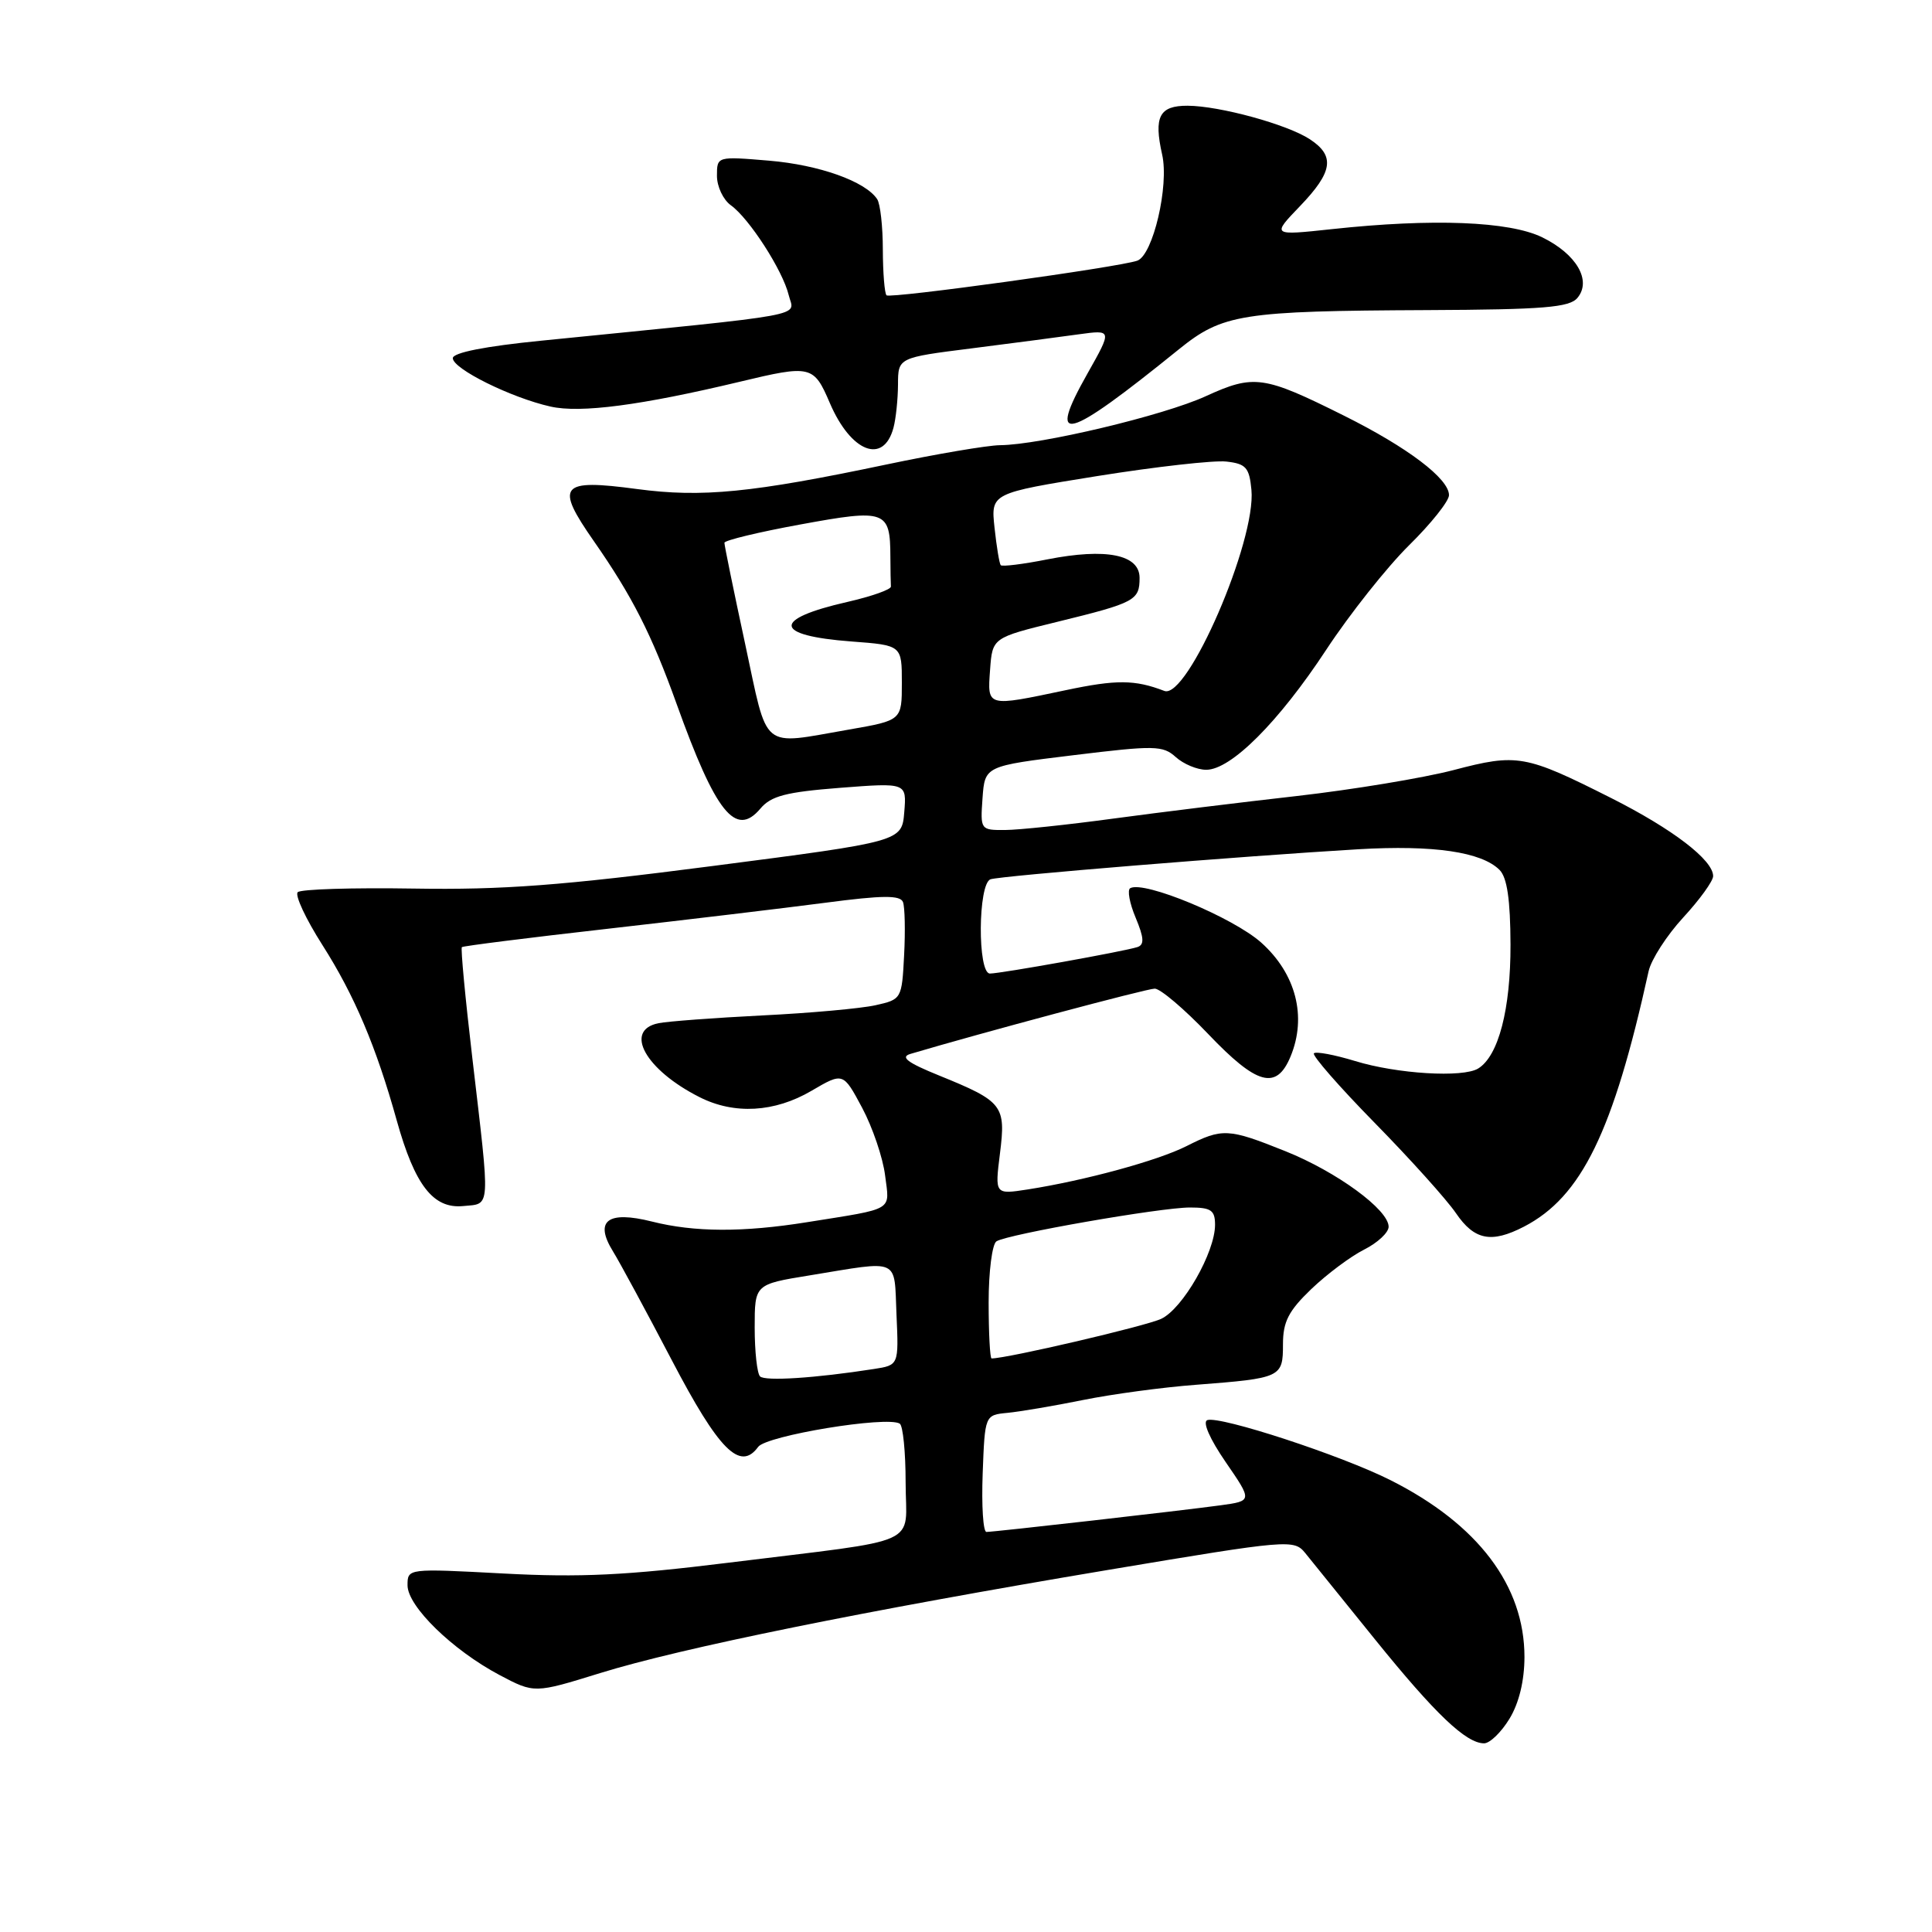 <?xml version="1.0" encoding="UTF-8" standalone="no"?>
<!DOCTYPE svg PUBLIC "-//W3C//DTD SVG 1.1//EN" "http://www.w3.org/Graphics/SVG/1.1/DTD/svg11.dtd" >
<svg xmlns="http://www.w3.org/2000/svg" xmlns:xlink="http://www.w3.org/1999/xlink" version="1.1" viewBox="0 0 256 256">
 <g >
 <path fill="currentColor"
d=" M 200.01 227.75 C 201.28 225.67 201.99 222.72 202.00 219.57 C 202.00 210.12 195.85 201.98 184.27 196.14 C 177.78 192.86 161.71 187.60 159.98 188.17 C 159.31 188.40 160.29 190.65 162.40 193.72 C 165.95 198.88 165.95 198.88 161.73 199.46 C 156.63 200.16 131.82 202.98 130.71 202.99 C 130.27 203.00 130.05 199.51 130.21 195.25 C 130.50 187.50 130.50 187.50 133.50 187.21 C 135.15 187.05 139.65 186.29 143.50 185.51 C 147.35 184.73 154.10 183.82 158.50 183.49 C 169.77 182.62 170.00 182.52 170.00 178.14 C 170.00 175.13 170.73 173.71 173.75 170.81 C 175.81 168.84 178.96 166.48 180.75 165.58 C 182.54 164.68 184.00 163.32 184.00 162.55 C 184.00 160.29 177.12 155.26 170.30 152.53 C 162.74 149.50 161.98 149.46 157.21 151.87 C 153.38 153.80 143.77 156.42 136.16 157.61 C 131.82 158.28 131.82 158.28 132.50 152.84 C 133.30 146.46 132.90 145.95 124.41 142.50 C 120.24 140.81 119.25 140.06 120.63 139.65 C 129.92 136.89 151.94 131.00 153.01 131.00 C 153.75 131.00 156.93 133.70 160.08 137.00 C 166.56 143.80 169.14 144.50 171.01 139.98 C 173.19 134.71 171.72 129.02 167.12 124.90 C 163.37 121.56 151.59 116.66 149.76 117.69 C 149.35 117.92 149.67 119.68 150.48 121.60 C 151.59 124.26 151.65 125.18 150.72 125.49 C 149.03 126.05 132.61 129.00 131.17 129.00 C 129.51 129.00 129.58 117.08 131.25 116.51 C 132.60 116.05 164.57 113.44 180.00 112.53 C 189.95 111.95 196.31 112.88 198.70 115.27 C 199.70 116.28 200.13 119.20 200.15 125.17 C 200.17 133.73 198.56 139.92 195.87 141.58 C 193.85 142.83 185.11 142.30 179.55 140.59 C 176.82 139.76 174.37 139.30 174.10 139.57 C 173.83 139.84 177.45 143.99 182.15 148.78 C 186.86 153.58 191.70 158.96 192.92 160.75 C 195.36 164.33 197.61 164.77 201.93 162.54 C 209.56 158.59 213.76 149.98 218.45 128.69 C 218.79 127.15 220.85 123.95 223.03 121.58 C 225.22 119.21 227.00 116.74 227.00 116.09 C 227.00 113.96 221.65 109.86 213.50 105.75 C 202.09 100.00 201.06 99.82 192.60 102.04 C 188.57 103.09 179.25 104.63 171.89 105.47 C 164.53 106.30 153.55 107.65 147.50 108.47 C 141.45 109.29 135.01 109.97 133.19 109.98 C 129.92 110.00 129.89 109.96 130.19 105.75 C 130.50 101.50 130.50 101.50 142.22 100.07 C 153.02 98.75 154.08 98.77 155.80 100.32 C 156.82 101.24 158.63 102.00 159.83 102.00 C 163.11 102.00 169.42 95.69 175.73 86.10 C 178.84 81.37 183.78 75.15 186.69 72.27 C 189.61 69.40 192.00 66.40 192.00 65.61 C 192.00 63.43 186.52 59.28 178.09 55.08 C 167.43 49.76 166.16 49.58 159.77 52.50 C 154.19 55.06 137.84 58.95 132.50 58.99 C 130.85 59.01 124.10 60.15 117.50 61.54 C 99.62 65.30 93.03 65.95 84.41 64.80 C 74.19 63.43 73.50 64.27 78.70 71.72 C 83.75 78.96 86.34 84.05 89.65 93.26 C 94.84 107.72 97.48 111.02 100.75 107.15 C 102.17 105.46 104.15 104.95 111.32 104.39 C 120.14 103.71 120.14 103.71 119.82 107.61 C 119.50 111.50 119.50 111.50 94.50 114.74 C 74.45 117.34 66.59 117.93 54.83 117.74 C 46.77 117.61 39.84 117.82 39.45 118.22 C 39.05 118.62 40.52 121.77 42.72 125.22 C 46.96 131.88 49.85 138.69 52.58 148.50 C 54.97 157.05 57.41 160.19 61.36 159.81 C 65.06 159.45 64.98 160.64 62.58 140.14 C 61.65 132.23 61.03 125.65 61.20 125.50 C 61.36 125.35 70.05 124.25 80.50 123.07 C 90.95 121.88 103.93 120.33 109.35 119.62 C 116.95 118.62 119.29 118.60 119.65 119.53 C 119.90 120.19 119.97 123.36 119.80 126.57 C 119.50 132.37 119.46 132.43 116.00 133.20 C 114.08 133.63 107.33 134.24 101.00 134.55 C 94.67 134.87 88.49 135.33 87.25 135.58 C 82.61 136.52 85.52 141.76 92.70 145.38 C 97.30 147.71 102.64 147.40 107.52 144.54 C 111.72 142.08 111.72 142.08 114.24 146.79 C 115.62 149.38 116.99 153.41 117.28 155.75 C 117.88 160.54 118.67 160.07 106.92 161.95 C 98.42 163.31 92.00 163.28 86.38 161.86 C 80.52 160.39 78.72 161.75 81.21 165.79 C 82.13 167.28 85.63 173.76 89.00 180.20 C 95.25 192.16 98.07 195.00 100.46 191.72 C 101.56 190.22 117.53 187.59 119.22 188.64 C 119.65 188.90 120.00 192.42 120.00 196.45 C 120.00 205.05 122.73 203.82 96.50 207.07 C 83.02 208.74 76.86 209.04 66.75 208.50 C 54.00 207.82 54.00 207.82 54.00 210.06 C 54.00 212.84 59.95 218.64 66.19 221.95 C 70.81 224.39 70.81 224.39 79.53 221.69 C 90.24 218.37 114.62 213.42 146.96 208.00 C 170.84 204.00 171.46 203.95 172.96 205.80 C 173.81 206.84 177.97 211.99 182.21 217.25 C 190.18 227.11 194.26 231.00 196.65 231.00 C 197.41 231.00 198.92 229.54 200.01 227.75 Z  M 118.39 56.68 C 118.71 55.48 118.98 52.90 118.99 50.95 C 119.00 47.39 119.00 47.39 128.75 46.16 C 134.11 45.48 140.50 44.64 142.93 44.30 C 147.37 43.69 147.37 43.69 144.11 49.47 C 138.64 59.15 141.11 58.50 156.19 46.30 C 162.00 41.60 164.49 41.20 189.13 41.09 C 204.55 41.02 207.97 40.74 209.02 39.47 C 210.94 37.17 208.89 33.66 204.34 31.44 C 199.99 29.32 189.85 28.92 176.50 30.36 C 168.50 31.22 168.50 31.22 172.25 27.32 C 176.62 22.77 176.93 20.66 173.56 18.45 C 170.56 16.48 161.60 14.03 157.36 14.01 C 153.62 14.00 152.86 15.45 153.99 20.48 C 154.93 24.61 152.78 33.78 150.70 34.54 C 148.36 35.39 117.93 39.60 117.47 39.13 C 117.21 38.88 116.99 36.15 116.98 33.08 C 116.98 30.01 116.64 27.00 116.23 26.39 C 114.67 24.03 108.55 21.85 101.92 21.29 C 95.00 20.71 95.00 20.71 95.00 23.30 C 95.00 24.72 95.83 26.47 96.83 27.19 C 99.26 28.92 103.72 35.83 104.51 39.11 C 105.22 42.03 108.14 41.49 71.75 45.14 C 64.28 45.88 60.00 46.73 60.00 47.46 C 60.00 48.87 67.72 52.70 72.94 53.87 C 76.91 54.77 84.94 53.71 98.00 50.59 C 107.46 48.32 107.82 48.41 109.96 53.41 C 112.75 59.92 117.07 61.60 118.39 56.68 Z  M 100.71 182.38 C 100.32 181.99 100.00 179.08 100.00 175.92 C 100.00 170.18 100.00 170.18 107.25 169.00 C 119.42 167.01 118.46 166.57 118.79 174.20 C 119.09 180.89 119.09 180.89 115.79 181.40 C 108.03 182.61 101.37 183.04 100.71 182.38 Z  M 131.00 172.56 C 131.00 168.47 131.47 164.83 132.04 164.48 C 133.57 163.53 153.79 160.00 157.67 160.00 C 160.47 160.00 161.00 160.36 161.00 162.29 C 161.00 165.94 156.74 173.39 153.87 174.75 C 151.85 175.71 133.47 180.00 131.39 180.00 C 131.18 180.00 131.00 176.65 131.00 172.56 Z  M 98.72 85.25 C 97.21 78.24 95.98 72.24 95.99 71.92 C 95.99 71.60 100.54 70.50 106.08 69.49 C 117.35 67.42 117.96 67.63 117.98 73.75 C 117.99 75.54 118.02 77.32 118.05 77.72 C 118.08 78.11 115.50 79.02 112.32 79.75 C 102.23 82.04 102.44 84.22 112.83 85.00 C 119.50 85.50 119.50 85.50 119.50 90.48 C 119.50 95.45 119.50 95.45 112.50 96.67 C 100.64 98.72 101.83 99.70 98.72 85.25 Z  M 131.19 88.75 C 131.50 84.50 131.50 84.50 140.12 82.39 C 150.41 79.87 151.00 79.55 151.00 76.57 C 151.00 73.48 146.57 72.59 138.78 74.12 C 135.57 74.76 132.79 75.10 132.60 74.89 C 132.42 74.67 132.05 72.44 131.78 69.92 C 131.29 65.35 131.29 65.35 145.40 63.08 C 153.16 61.84 160.86 60.97 162.51 61.16 C 165.10 61.45 165.54 61.96 165.82 64.90 C 166.47 71.65 157.34 92.73 154.28 91.55 C 150.37 90.05 147.94 90.03 141.18 91.46 C 130.69 93.67 130.83 93.71 131.19 88.75 Z "/>
</g>
</svg>